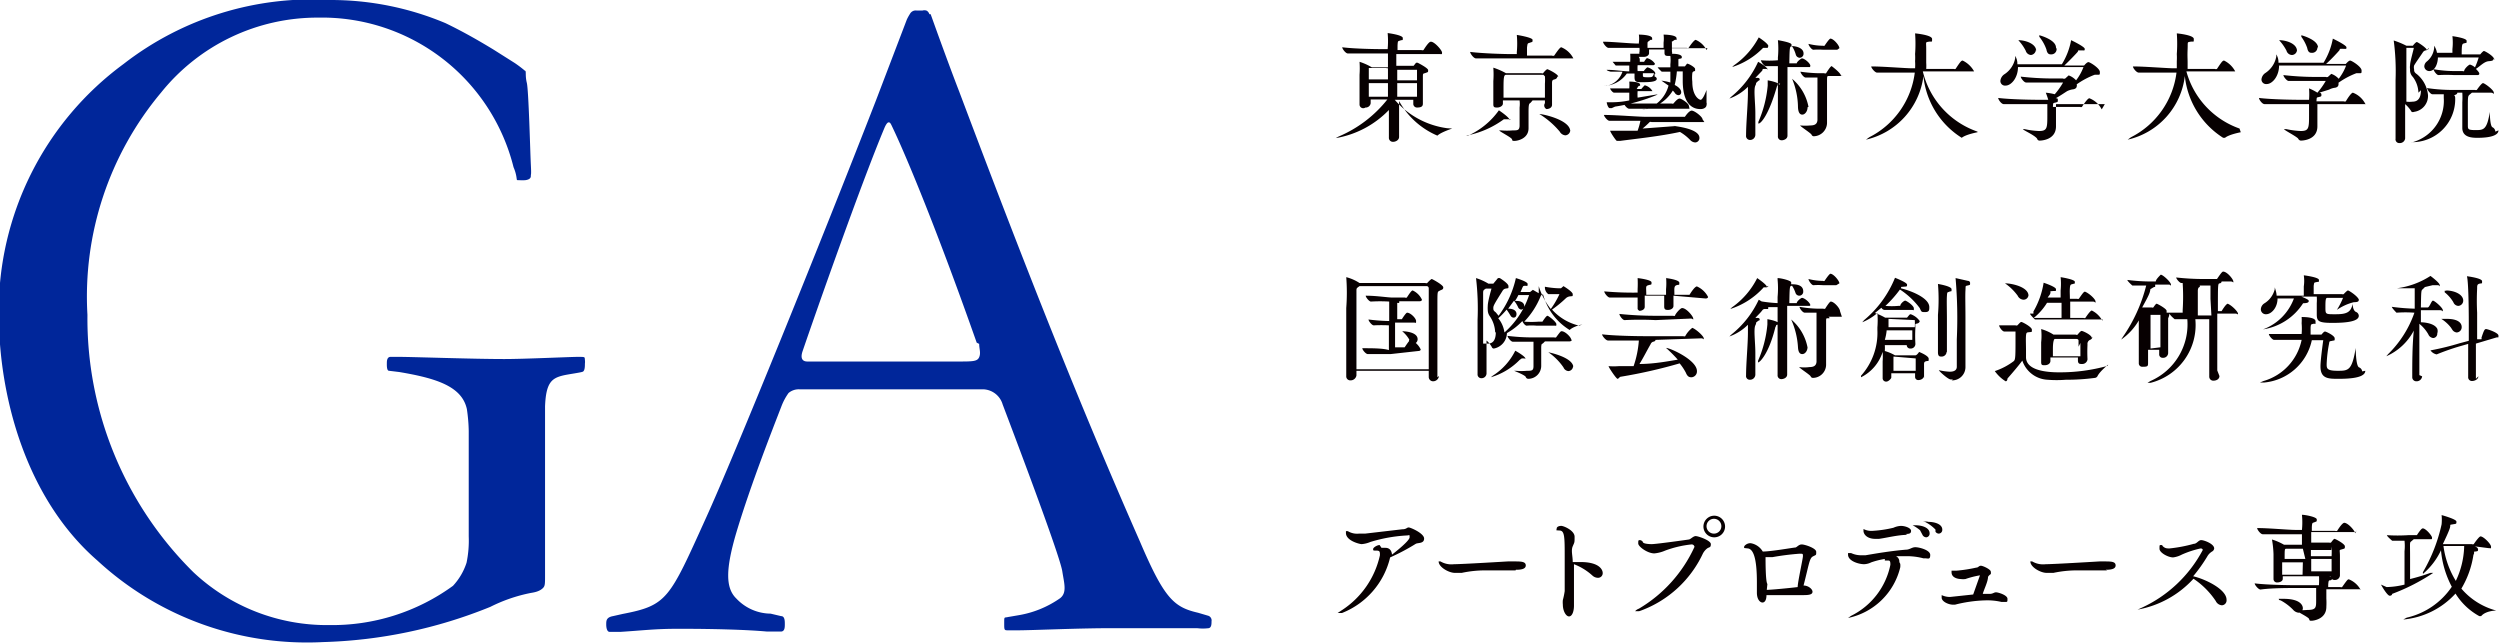 <svg xmlns="http://www.w3.org/2000/svg" viewBox="0 0 80.91 20.82"><defs><style>.cls-1{fill:#070001;}.cls-2{fill:#00269a;}</style></defs><g id="レイヤー_2" data-name="レイヤー 2"><g id="图层_1" data-name="图层 1"><path class="cls-1" d="M47,4.16s-.37.12-.48.23a.06.06,0,0,1,0,0,2.56,2.56,0,0,1-1.24-1.12c0,.4,0,.8,0,1.16h0c0,.11-.12.16-.19.16a.13.13,0,0,1-.14-.14h0c0-.29,0-.59,0-.89a3.11,3.11,0,0,1-1.72.91h0s0,0,.09-.05a4,4,0,0,0,1.58-1.2h-.54v.12h0a.16.16,0,0,1-.17.14A.12.12,0,0,1,44,3.38h0c0-.3,0-.61,0-.82V2.42A3,3,0,0,0,44,2s0,0,0,0a0,0,0,0,1,0,0,1.92,1.92,0,0,1,.4.18h.52V1.73h-.21c-.21,0-.74,0-1.09,0h0c-.07,0-.18-.15-.18-.2.4.05,1.06.06,1.29.06h.18a2.89,2.89,0,0,0,0-.52v0s0,0,0,0,.49.06.49.16,0,.05-.08.08-.08,0-.09.16v.15H46a.09.09,0,0,0,.07,0c.17-.27.22-.27.24-.27h0c.12,0,.36.28.36.35s0,.05-.09.05H45.19v.38h.56a.06.06,0,0,0,0,0l.08-.1.05,0s.34.17.34.24,0,.06-.08.09-.09,0-.09.13v.11c0,.2,0,.52,0,.74h0c0,.06,0,.14-.18.14a.12.12,0,0,1-.13-.11h0V3.23h-.6a2.71,2.71,0,0,0,1.7.92h0m-2-1.95h-.54l0,0s0,0,0,.37h.62V2.21m-.62.48v.44h.62V2.69Zm1.51-.43a0,0,0,0,0,0,0h-.59V2.6h.64V2.26m-.64.43v.44h.64V2.69Z"/><path class="cls-1" d="M48.89,3.86s0,0-.06,0h-.09s0,0-.07,0a3,3,0,0,1-1.22.53h0s0,0,.06,0a2.45,2.45,0,0,0,1-.82s0,0,0,0,.35.23.35.32m2.08-2s0,0-.08,0h-2c-.21,0-.74,0-1.09,0h0c-.08,0-.19-.16-.19-.21.4.05,1.08.07,1.3.07h.21V1.69a3.13,3.13,0,0,0,0-.56,0,0,0,0,1,0,0h0s.51.08.51.16,0,.06-.08.09-.08,0-.1.16v.26h.81a.08.08,0,0,0,.07,0c.15-.22.2-.27.23-.27a.76.76,0,0,1,.39.36m-.52.59s0,.07-.09.09-.08.06-.08.2,0,.41,0,.62h0c0,.11-.12.14-.18.14A.13.13,0,0,1,50,3.34h0V3.25h-.4s0,0,0,0,0,0-.05.06-.08,0-.08.31c0,.08,0,.17,0,.27s0,.18,0,.26h0c0,.34-.36.41-.45.41s-.06,0-.09-.06-.41-.25-.41-.28h.06a2.21,2.21,0,0,0,.38,0c.15,0,.21,0,.22-.14V3.48a.93.93,0,0,0,0-.23h-.54v.1c0,.08-.1.13-.18.13s-.13,0-.13-.1v0c0-.32,0-.58,0-.75a3.09,3.09,0,0,0,0-.44v0a0,0,0,0,1,0,0,2.19,2.19,0,0,1,.41.18h1.15a.05.05,0,0,0,.05,0c.07-.09.12-.13.14-.13s.35.16.35.24M50,2.71a1.7,1.7,0,0,0,0-.24,0,0,0,0,0-.05-.05H48.75c-.08,0-.09.07-.09.46,0,.09,0,.18,0,.28H50c0-.16,0-.31,0-.45m.82,1.49a.17.17,0,0,1-.16.18.23.23,0,0,1-.18-.12,2.71,2.71,0,0,0-.66-.57s0,0,0,0h0c.11,0,1,.19,1,.56"/><path class="cls-1" d="M55.26,1.56s0,0-.08,0H54.11v.11a.09.09,0,0,1,0,.07c.25,0,.32.06.32.1s0,.05-.06.06-.05,0-.05.12v.13h.21l.07-.09h0c.06,0,.26.12.26.17s0,.07,0,.07-.08,0-.09.07a1.32,1.32,0,0,0,0,.28c0,.46.22.58.27.58s.13-.15.19-.32v0h0s0,0,0,.06c0,.27,0,.32,0,.35a.13.13,0,0,1,0,.08c0,.07-.08.13-.19.13s-.58,0-.58-.92c0-.11,0-.21,0-.3s0,0,0,0h-.19a2.7,2.7,0,0,1-.07.44c.14.07.21.16.21.23a.09.09,0,0,1-.09.1A.15.15,0,0,1,54.2,3l-.06-.07a1.3,1.3,0,0,1-1,.62h0s0,0,.06,0A1.08,1.08,0,0,0,54,2.77l-.23-.16,0,0h0a1.77,1.77,0,0,1,.29.06c0-.11,0-.23,0-.35l-.28,0s-.13-.12-.13-.14l.41,0v-.1a1.23,1.23,0,0,0,0-.27H54c-.07,0-.13,0-.13-.1h0V1.6h-.5v.12h0c0,.07-.08.12-.16.12l-.07,0s0,0,0,0,0,0-.07,0,0,0,0,.1V2h.14l0,0a.54.54,0,0,1,.09-.12h0a.44.44,0,0,1,.26.18s0,.05-.06.05H53a1.09,1.09,0,0,0,0,.19h.2l0,0a.6.6,0,0,1,.11-.12h0c.07,0,.26.12.26.19s0,0-.06,0h-.34v0s0,0,0,0,0,0,0,0v.06c0,.06,0,.07.16.07s.16,0,.22-.18c0,0,0,0,0,0s0,.15,0,.16a.08.08,0,0,1,.07.07c0,.11-.29.11-.47.11s-.25,0-.25-.16h0V2.38h-.19l0,0s0,0,0,0,0,0,0,0,0,0-.06,0a.94.94,0,0,1-.73.4s0,0,0,0a.14.14,0,0,1,.06,0,.68.68,0,0,0,.53-.46l-.38,0h0S52,2.29,52,2.26c.27,0,.55.05.73.05V2.12l-.44,0h0S52.19,2,52.19,2h0l.57,0a1.86,1.86,0,0,0,0-.26,0,0,0,0,1,0,0s0,0,0,0l.3,0h0a.09.09,0,0,1,0-.06h0a.53.53,0,0,0,0-.13c-.25,0-.68,0-1,0h0c-.07,0-.18-.15-.18-.2.33,0,.86.06,1.16.06V1.38a.92.92,0,0,0,0-.26v0s0,0,0,0,.43,0,.43.12,0,0-.08.07-.07,0-.07.24h.52V1.38a1,1,0,0,0,0-.26v0s0,0,0,0,.42,0,.42.12,0,0-.09.07-.06,0-.06.09v.15h.48a.08.08,0,0,0,.06,0c.05-.08.18-.26.23-.26h0a.7.7,0,0,1,.35.33m-.07,2.33s0,0-.08,0H53.56l0,0s0,0-.11,0a.08.08,0,0,0-.06,0,2.62,2.62,0,0,1-.23.21l1.07-.08L54,4.06l0,0h0s1,.06,1,.4a.14.14,0,0,1-.14.15.24.24,0,0,1-.16-.08,1.52,1.52,0,0,0-.33-.26c-.65.14-1.33.21-1.94.29,0,0-.07,0-.1,0s-.22-.29-.22-.33h0l.34,0,.55,0a2.11,2.11,0,0,0,.09-.32c-.28,0-.71,0-1,0h0c-.07,0-.18-.15-.18-.19.39,0,1.12.06,1.34.06h1.28s0,0,0,0,.13-.2.22-.2.35.2.35.28m-2.94-.36s0,0-.06,0S52,3.34,52,3.31s0,0,0,0h.11c.11,0,.34,0,.62-.06V3l-.49,0h0c-.05,0-.13-.11-.13-.14l.62,0a1.3,1.3,0,0,0,0-.22s0,0,0,0h0s.35,0,.35.1,0,0-.05.05,0,0-.06.09v0h.15l0,0a1.2,1.2,0,0,1,.11-.12h0a.4.4,0,0,1,.25.19s0,0-.07,0H53a1.34,1.34,0,0,0,0,.21l.6-.1h.05a5.73,5.73,0,0,1-1.38.39m2.41.07s0,0-.08,0h-1c-.2,0-.64,0-.87,0h0c-.07,0-.17-.13-.17-.17.31,0,.85,0,1,0h.54a.07.07,0,0,0,.06,0c.13-.16.18-.16.2-.16h0c.06,0,.3.16.3.24"/><path class="cls-1" d="M57.22,2.23s0,0-.1,0-.06,0-.09.06l-.22.23.08,0s.06,0,.06.05,0,0-.08.08,0,0-.06.12,0,.56,0,.89,0,.52,0,.7h0a.17.17,0,0,1-.17.17.13.13,0,0,1-.13-.15v0c0-.39.06-1,.06-1.39V2.81a1.62,1.62,0,0,1-.6.38h0s0,0,.06-.06A3.12,3.12,0,0,0,56.9,2a.08.08,0,0,0,0,0s.31.17.31.26m0-.71s0,0-.08,0h0s0,0-.07,0a2.42,2.42,0,0,1-1,.62h0s0,0,.05-.05a2.56,2.56,0,0,0,.81-.91s0,0,0,0,.31.2.31.28m.42,1.15s0,.06-.08.07,0,0-.06.08C57.26,3.68,57,4,56.91,4h0a.15.15,0,0,1,0-.06,3.77,3.77,0,0,0,.3-1.17c0-.06,0-.13,0-.17s0,0,0,0h0s.37.06.37.15m1-.58s0,0-.06,0h-.67v.33c0,.6,0,1.35,0,1.89h0c0,.12-.14.15-.18.15a.12.12,0,0,1-.13-.13h0c0-.53,0-1.41,0-2V2.14l-.39,0h0c-.06,0-.16-.15-.16-.19a3,3,0,0,0,.55,0V1.86a2.94,2.94,0,0,0,0-.56v0s0,0,0,0,.44.07.44.14,0,0,0,.05h0c.12,0,.39.05.39.24a.13.13,0,0,1-.13.14.14.14,0,0,1-.12-.1A1,1,0,0,0,58,1.5s0,0,0,0h0c-.08,0-.08,0-.09.55h.24a.05.05,0,0,0,0,0c0-.05.14-.16.17-.16a0,0,0,0,1,0,0c.08,0,.27.16.27.24m-.09,1.34c0,.14-.09.24-.17.24s-.13-.07-.14-.23A2.48,2.48,0,0,0,58,2.55a0,0,0,0,1,0,0h0a1.57,1.57,0,0,1,.53.91m1.11-1s0,0-.08,0h-.37s.05,0,.05,0,0,0-.05,0-.06,0-.06.13,0,.31,0,.49,0,.37,0,.51,0,.31,0,.39h0a.44.44,0,0,1-.43.43s-.05,0-.07-.05-.37-.27-.37-.3h0a1.76,1.76,0,0,0,.33,0c.16,0,.22-.06.23-.17V3.6c0-.34,0-.94,0-1.09l-.38,0h0c-.07,0-.17-.15-.17-.19a4.76,4.76,0,0,0,.59.05h.18a.06.06,0,0,0,.06,0s.14-.23.18-.23,0,0,0,0,.3.22.3.31m-.12-.84s0,0-.07,0H59a2.19,2.19,0,0,0-.31,0h0c-.06,0-.16-.14-.16-.19a2,2,0,0,0,.43.06H59a.07.07,0,0,0,.05,0s.15-.23.19-.23h0c.1,0,.29.22.29.31"/><path class="cls-1" d="M64,4.28s-.38.07-.51.18,0,0,0,0a2.67,2.67,0,0,1-1.24-2,2.42,2.42,0,0,1-1.86,2.06h0s0,0,.11-.08a2.72,2.72,0,0,0,1.47-2.09h-.11c-.21,0-.76,0-1.11,0h0c-.07,0-.19-.15-.19-.2.4,0,1.1.06,1.32.06h.1a1.85,1.85,0,0,0,0-.23,1.93,1.93,0,0,0,0-.23,4.64,4.64,0,0,0,0-.67s0,0,0,0h0s.55.05.55.18,0,.07-.11.09-.08,0-.08.24,0,.28,0,.44a1.41,1.41,0,0,1,0,.2h.89a.08.08,0,0,0,.06,0c.14-.21.18-.27.23-.27h0a.84.84,0,0,1,.37.35s0,0-.09,0H62.23A2.74,2.74,0,0,0,64,4.26s0,0,0,0"/><path class="cls-1" d="M68.12,3.37s0,0-.08,0h-1.5v.43c0,.09,0,.2,0,.29,0,.46-.52.46-.52.46a.08.08,0,0,1-.09-.06c-.07-.11-.46-.28-.46-.31h.06a2.61,2.61,0,0,0,.46.06c.26,0,.27-.09.27-.49,0-.13,0-.25,0-.38H66c-.21,0-.8,0-1.15,0h0c-.08,0-.18-.15-.18-.2.4.05,1.13.06,1.35.06h.27A2.52,2.52,0,0,0,66.21,3v0h0a1.73,1.73,0,0,1,.29.05,2.36,2.36,0,0,0,.27-.38s0,0,0,0h-.37c-.22,0-.5,0-.83,0h0c-.06,0-.17-.14-.17-.19a9.39,9.39,0,0,0,1,.06h.36a.1.1,0,0,0,.08,0l.11-.1h0a.59.59,0,0,1,.24.16,1.63,1.63,0,0,0,.24-.43,0,0,0,0,0,0,0H65.31c0,.35-.22.6-.4.6a.15.15,0,0,1-.17-.15.29.29,0,0,1,.12-.21.79.79,0,0,0,.36-.53c0-.05,0-.07,0-.07a.48.48,0,0,1,.07.27h1.44a2.26,2.26,0,0,0,.3-.78s0,0,0,0,.44.21.44.28,0,.05-.13.05-.06,0-.1.05-.29.31-.43.44h.58l.06,0s.09-.11.14-.11.37.2.37.32,0,.08-.17.09a2.57,2.57,0,0,0-.58.31l0,0a.11.11,0,0,1,0,.07s0,.07-.11.09a.63.63,0,0,0-.2.06c-.11.07-.24.16-.37.23h0c.05,0,.07,0,.07.06s0,.06-.08.08-.07,0-.08.14v0h.88a.06.06,0,0,0,.06,0c.11-.17.2-.28.24-.28a.75.75,0,0,1,.4.36M65.89,1.6a.18.18,0,0,1-.16.18.19.19,0,0,1-.17-.14,1.51,1.51,0,0,0-.24-.34s0,0,0,0,0,0,0,0c.22,0,.58.11.58.35m.66-.07a.17.17,0,0,1-.17.18c-.06,0-.13,0-.16-.16A1.39,1.39,0,0,0,66,1.19l0-.05s0,0,0,0,.54.14.54.4"/><path class="cls-1" d="M72.52,4.28s-.38.07-.51.18l-.06,0a2.7,2.7,0,0,1-1.24-2,2.4,2.4,0,0,1-1.85,2.06h0s0,0,.11-.08a2.72,2.72,0,0,0,1.47-2.09h-.11c-.21,0-.76,0-1.11,0h0c-.08,0-.19-.15-.19-.2.39,0,1.1.06,1.32.06h.1c0-.08,0-.16,0-.23a1.93,1.93,0,0,0,0-.23,4.64,4.64,0,0,0,0-.67s0,0,0,0h0s.55.05.55.18,0,.07-.11.09-.08,0-.09.24,0,.28,0,.44,0,.13,0,.2h.88a.08.08,0,0,0,.07,0c.14-.21.18-.27.23-.27h0a.81.81,0,0,1,.36.35s0,0-.08,0H70.76a2.72,2.72,0,0,0,1.72,1.85s0,0,0,0"/><path class="cls-1" d="M76.57,3.37s0,0-.08,0H75v.43c0,.09,0,.2,0,.29,0,.46-.52.46-.53.46s-.06,0-.09-.06-.46-.28-.46-.31H74a2.73,2.73,0,0,0,.46.06c.26,0,.27-.09.27-.49,0-.13,0-.25,0-.38h-.29c-.21,0-.8,0-1.15,0h0c-.08,0-.18-.15-.18-.2.4.05,1.13.06,1.35.06h.27a2.52,2.52,0,0,0,0-.37v0h0A1.73,1.73,0,0,1,75,3a2.36,2.36,0,0,0,.27-.38s0,0,0,0h-.37c-.22,0-.5,0-.83,0h0c-.06,0-.17-.14-.17-.19a9.39,9.39,0,0,0,1,.06h.37a.1.1,0,0,0,.07,0l.11-.1h0a.59.59,0,0,1,.24.16,1.63,1.63,0,0,0,.24-.43l0,0H73.76c0,.35-.22.6-.4.6a.15.15,0,0,1-.17-.15.28.28,0,0,1,.13-.21.81.81,0,0,0,.35-.53c0-.05,0-.07,0-.07a.48.48,0,0,1,.07.27H75.2a2.26,2.26,0,0,0,.3-.78s0,0,0,0,.44.21.44.28,0,.05-.13.05-.06,0-.1.05-.28.31-.43.44h.58l.06,0s.09-.11.14-.11.37.2.37.32,0,.08-.17.09a2.57,2.57,0,0,0-.58.31l0,0a.11.11,0,0,1,0,.07s0,.07-.11.09a.52.52,0,0,0-.19.06L75.06,3h0s.07,0,.07.06,0,.06-.08.08-.07,0-.08.14v0h.88a.09.09,0,0,0,.07,0c.1-.17.19-.28.23-.28a.75.75,0,0,1,.4.36M74.34,1.6a.17.17,0,0,1-.16.18A.19.19,0,0,1,74,1.64a1.51,1.51,0,0,0-.24-.34s0,0,0,0,0,0,0,0c.23,0,.58.11.58.35M75,1.53a.17.17,0,0,1-.17.18c-.06,0-.13,0-.16-.16a1.39,1.39,0,0,0-.19-.36l0-.05s0,0,0,0,.54.14.54.4"/><path class="cls-1" d="M78.61,1.55s0,.06-.1.08a.14.14,0,0,0-.1.07c-.08.12-.23.33-.28.42a.24.24,0,0,0,0,.12c0,.06,0,.1.09.16a1,1,0,0,1,.36.68.52.52,0,0,1-.45.54.1.1,0,0,1-.08,0,1,1,0,0,0-.21-.25c0,.4,0,.78,0,1.11h0a.17.17,0,0,1-.18.15.12.12,0,0,1-.13-.14h0c0-.5,0-1.29,0-1.9a7.55,7.55,0,0,0-.06-1.28v0s0,0,0,0a2.75,2.75,0,0,1,.41.17l0,0h.21a0,0,0,0,0,0,0c.06-.08.11-.12.13-.12s.32.19.32.26M78.27,3a.9.9,0,0,0-.18-.51A.31.31,0,0,1,78,2.24a.37.37,0,0,1,0-.13c0-.12.12-.52.12-.56a0,0,0,0,0,0,0h-.24l0,0s0,.05,0,.17c0,.32,0,.76,0,1.23v.34a.79.79,0,0,0,.2,0c.25,0,.27-.24.27-.37m2.51,1.3c0,.16-.26.24-.67.24-.16,0-.5,0-.5-.32V3.31a2.37,2.37,0,0,0,0-.31h-.16l0,0s0,.05-.07.07,0,0,0,.1A1.39,1.39,0,0,1,78,4.6h0l.09,0a1.39,1.39,0,0,0,1-1.43s0-.08,0-.12l-.37,0h0c-.06,0-.17-.15-.17-.2a5.53,5.53,0,0,0,.91.06h.64a.08.08,0,0,0,.06,0s.15-.22.2-.22.35.22.35.31,0,0-.09,0H80s0,0,0,0,0,0-.07.06-.06.06-.06.73v.26c0,.13,0,.16.25.16s.37,0,.46-.59c0,0,0,0,0,0s0,.47.09.5a.17.17,0,0,1,.09.14m-.06-2.37c0,.05,0,.08-.15.09s-.28.16-.42.25c.09.09.11.13.11.15s0,.05-.07.05h-.74a4.75,4.75,0,0,0-.51,0h0c-.06,0-.16-.14-.16-.19a3.92,3.92,0,0,0,.69.06h.25a.05.05,0,0,0,.05,0c0-.07.15-.21.19-.21a.45.45,0,0,1,.16.09,2.21,2.21,0,0,0,.12-.32h0a0,0,0,0,0,0,0H78.9v0c0,.17-.08.44-.28.44a.16.16,0,0,1-.16-.15A.21.21,0,0,1,78.53,2a.65.65,0,0,0,.25-.46s0-.06,0-.06.07.1.09.23h.5V1.59a1.87,1.87,0,0,0,0-.42v0s0,0,0,0,.46.06.46.15,0,.06-.07.08-.09,0-.09.36h.54l.06,0s.09-.11.12-.11.34.17.34.29"/><path class="cls-1" d="M46.57,12.17a.19.19,0,0,1-.19.17.14.14,0,0,1-.14-.14V12H43.9v.15a.19.19,0,0,1-.19.16.13.13,0,0,1-.14-.14h0c0-.69,0-1.59,0-2.2a6.57,6.57,0,0,0,0-1,0,0,0,0,1,0,0,0,0,0,0,1,0,0,1.45,1.45,0,0,1,.43.19h2.13a.07.07,0,0,0,.06,0c.11-.12.14-.13.15-.13s.37.19.37.27-.05.07-.12.11-.07,0-.07.5c0,.63,0,1.77,0,2.3Zm-.33-.84c0-.76,0-1.67,0-2a.07.07,0,0,0-.06-.07H44c-.1.07-.1.07-.1.16,0,.27,0,1.73,0,2.53h2.34ZM45,11.46c-.14,0-.43,0-.73,0h0c-.07,0-.18-.14-.18-.19.32,0,.67,0,.86.06,0-.16,0-.5,0-.8a4.6,4.6,0,0,0-.49,0h0c-.06,0-.17-.14-.17-.19a6.23,6.23,0,0,0,.67.05v-.33c0-.08,0-.2,0-.3a4.83,4.83,0,0,0-.59,0h0c-.06,0-.17-.14-.17-.19.36,0,.71.06.87.06h.4a.07.07,0,0,0,.06,0c.08-.12.15-.23.19-.23h0a.61.61,0,0,1,.3.3s0,.05-.08.05h-.66a.05.05,0,0,1,0,.05.08.08,0,0,1-.06,0s0,0,0,.53h.15s0,0,0,0,.13-.21.17-.21h0c.11,0,.29.18.29.27s0,.05-.08.05h-.6c0,.29,0,.61,0,.8h.31a.07.07,0,0,0,0,0c.15-.22.17-.24.2-.24h0a.63.63,0,0,1,.32.31s0,.05-.08.05Zm.61-.47a1,1,0,0,0-.23-.27l0,0s0,0,0,0,.5,0,.5.26a.15.15,0,0,1-.14.15.15.15,0,0,1-.14-.1"/><path class="cls-1" d="M51.21,10.5s-.29.06-.41.18,0,0,0,0a1.94,1.94,0,0,1-.86-1.15h0s-.06,0-.08.06a2.58,2.58,0,0,1-.53.82,3.16,3.16,0,0,0,.47,0h.12s0,0,0,0,.12-.19.16-.19.29.2.29.27,0,.05-.07.05h-.57a1.73,1.73,0,0,0-.32,0h0c-.05,0-.12-.09-.14-.15a2.13,2.13,0,0,1-.5.39v0a.52.52,0,0,1-.42.5.07.07,0,0,1-.07-.05.78.78,0,0,0-.17-.21c0,.37,0,.75,0,1.07h0a.16.16,0,0,1-.17.15.12.12,0,0,1-.12-.13v0c0-.45,0-1.17,0-1.76A8.46,8.46,0,0,0,47.77,9V9h0a1.79,1.79,0,0,1,.4.18l0,0h.16l0,0L48.48,9h.06s.28.17.28.26,0,.06-.09.08a.14.14,0,0,0-.1.07c-.25.4-.3.48-.3.55s0,.09.08.15l.09.11A3.2,3.2,0,0,0,49.06,9s0,0,0,0,.38.11.38.19,0,.06-.08.06-.06,0-.15.2h.31a0,0,0,0,0,0,0l.09-.07s0,0,.19.11c0-.11,0-.23,0-.23s0-.06,0-.06,0,0,0,.06a2.2,2.2,0,0,0,.39.74,2.77,2.77,0,0,0,.28-.48s0,0,0,0h-.08l-.28,0h0A.27.27,0,0,1,50,9.28a2.91,2.91,0,0,0,.44.05h.08a.05.05,0,0,0,0,0l.08-.07s0,0,0,0,.3.18.3.26,0,.06-.07.07a.24.24,0,0,0-.15.06,3.84,3.84,0,0,1-.45.37,1.7,1.7,0,0,0,.88.52h0m-2.72.22a1,1,0,0,0-.17-.52.35.35,0,0,1-.07-.2.93.93,0,0,1,0-.14c0-.15.12-.55.12-.56s0,0,0,0h-.18c-.08.05-.09.05-.09.16,0,.27,0,.67,0,1.12v.5l.16,0c.13,0,.25-.08.25-.37m.92.85s0,0-.08,0h0s0,0-.07.05a2.16,2.16,0,0,1-.93.56h0s0,0,.06-.05a2,2,0,0,0,.73-.81s0,0,0,0,.33.18.33.26m.13-2.06s0,0,0,0h-.36a1.18,1.18,0,0,1-.11.19h.06c.15,0,.24.07.24.16a.11.11,0,0,1-.1.12.14.14,0,0,1-.09-.06A1,1,0,0,0,49,9.73l-.19.26h0c.27,0,.27.15.27.17s0,.12-.1.12a.12.12,0,0,1-.09-.06,2.26,2.26,0,0,0-.13-.2,2.46,2.46,0,0,1-.27.28.93.93,0,0,1,.2.46,2.77,2.77,0,0,0,.81-1.25M50.87,11s0,.05-.09.05H50l0,0s0,0-.05.05-.06,0-.07.13v.38c0,.06,0,.16,0,.23a.42.42,0,0,1-.42.42s-.06,0-.08-.06S49,12,49,12h.06a1.86,1.86,0,0,0,.36,0c.15,0,.21,0,.21-.15s0-.22,0-.32c0-.27,0-.44,0-.47h-.07c-.19,0-.4,0-.6,0h0c-.06,0-.17-.14-.17-.19a6.6,6.6,0,0,0,.79.05h.72a.09.09,0,0,0,.06,0c.14-.19.15-.2.18-.2h0c.12,0,.31.2.31.27m.06.85a.16.16,0,0,1-.15.17.19.19,0,0,1-.16-.12,1.9,1.9,0,0,0-.49-.49.05.05,0,0,1,0,0h0s.81.16.81.49"/><path class="cls-1" d="M54.16,9.57V9.9h0c0,.09-.1.13-.17.13s-.13,0-.13-.11h0c0-.13,0-.25,0-.35h-.63v.36h0c0,.11-.14.13-.17.13A.12.12,0,0,1,53,10h0c0-.14,0-.26,0-.37-.25,0-.62,0-.9,0h0c-.07,0-.18-.15-.18-.2A10.52,10.52,0,0,0,53,9.47V9.36A3.67,3.67,0,0,0,53,9a0,0,0,0,1,0,0s0,0,0,0,.45.05.45.14,0,.06-.1.09-.07.05-.07.31h.64V9.36a2.13,2.13,0,0,0,0-.39V9s0,0,0,0,.43.05.43.15,0,.05-.09.08-.07.12-.07.31h.43l.06,0s.16-.27.24-.27h0a.75.75,0,0,1,.36.34s0,.05-.08.05ZM53.58,11l0,0s0,.05-.08.06a.13.13,0,0,0-.08.08c-.1.17-.24.45-.36.64.47,0,.93-.09,1.24-.14a4.54,4.54,0,0,0-.38-.38l0,0h0c.13,0,1,.39,1,.75a.19.19,0,0,1-.17.2c-.06,0-.13,0-.19-.15a1.74,1.74,0,0,0-.2-.3,16.25,16.25,0,0,1-1.89.43c-.06,0-.08.07-.12.07s-.29-.37-.29-.41h0a2.13,2.13,0,0,0,.33,0h.48a3.26,3.26,0,0,0,.17-.83c-.28,0-.73,0-1,0h0c-.07,0-.19-.15-.19-.2.4.05,1.16.06,1.38.06h1.25a.06.06,0,0,0,.06,0,.85.85,0,0,1,.23-.27h0c.13.05.37.27.37.34s0,0-.08,0Zm0-.64a9.61,9.61,0,0,0-1,0h0c-.07,0-.17-.15-.17-.2a11.31,11.31,0,0,0,1.19.06h.55a.08.08,0,0,0,.06,0c0-.05.17-.25.23-.25h0c.14,0,.36.27.36.34s0,0-.08,0Z"/><path class="cls-1" d="M57.22,10s0,0-.1,0a.1.1,0,0,0-.09.05c-.07.09-.15.16-.22.24l.08,0s.06,0,.06.05,0,0-.08.07,0,0-.06.12,0,.56,0,.89,0,.53,0,.71h0a.17.17,0,0,1-.17.16.12.12,0,0,1-.13-.14v0c0-.4.06-1,.06-1.4v-.24a1.62,1.62,0,0,1-.6.38h0s0,0,.06-.06a3.12,3.12,0,0,0,.89-1.13v0s.31.17.31.27m0-.72s0,.05-.08.05h0s0,0-.07,0A2.47,2.47,0,0,1,56,10h0l.05-.05A2.56,2.56,0,0,0,56.87,9s0,0,0,0,.31.21.31.28m.42,1.15s0,.06-.08.08,0,0-.06.07c-.21.87-.51,1.15-.56,1.15h0a.15.15,0,0,1,0-.06,3.77,3.77,0,0,0,.3-1.17c0-.06,0-.13,0-.17v0h0s.37.06.37.15m1-.58s0,0-.06,0h-.67v.33c0,.6,0,1.36,0,1.89h0c0,.12-.14.15-.18.15a.12.12,0,0,1-.13-.13v0c0-.53,0-1.4,0-2v-.2l-.39,0h0c-.06,0-.16-.14-.16-.19a4.55,4.55,0,0,0,.55.06V9.61a2.94,2.94,0,0,0,0-.56V9h0c.11,0,.44.08.44.14s0,0,0,.06h0c.12,0,.39,0,.39.23a.13.13,0,0,1-.13.14.13.13,0,0,1-.12-.09A1,1,0,0,0,58,9.25l0,0h0c-.08,0-.08,0-.09.56h.24l0,0c0-.06.14-.17.17-.17h0c.08,0,.27.16.27.24m-.09,1.34c0,.15-.09.24-.17.24s-.13-.06-.14-.22a2.59,2.59,0,0,0-.22-.9s0,0,0,0h0a1.57,1.57,0,0,1,.53.91m1.11-1s0,0-.08,0h-.37s.05,0,.05.05l-.05,0c-.06,0-.06,0-.06.12s0,.31,0,.49,0,.37,0,.52,0,.31,0,.38v0a.43.43,0,0,1-.43.42s-.05,0-.07-.05-.37-.27-.37-.3h0a1.19,1.19,0,0,0,.33,0c.16,0,.22-.06.23-.17v-.49c0-.35,0-.95,0-1.1l-.38,0h0c-.07,0-.17-.14-.17-.19a3.71,3.71,0,0,0,.59.06h.18a.07.07,0,0,0,.06,0s.14-.23.18-.23h0c.11,0,.3.22.3.31m-.12-.84s0,0-.07,0H59a2.19,2.19,0,0,0-.31,0h0c-.06,0-.16-.15-.16-.2a2,2,0,0,0,.43.06H59a.05.05,0,0,0,.05,0s.15-.23.19-.23h0c.1,0,.29.23.29.31"/><path class="cls-1" d="M62.26,12.18c0,.07-.09.12-.17.12a.1.1,0,0,1-.11-.1h0v-.12h-.77c0,.06,0,.11,0,.14s-.09.13-.16.13a.11.11,0,0,1-.12-.11h0c0-.14,0-.4,0-.54v0a2.16,2.16,0,0,0,0-.31,1.38,1.38,0,0,1-.7.82h0l0-.05a2.08,2.08,0,0,0,.53-1.48v-.08a2.93,2.93,0,0,0,0-.47v0a1.76,1.76,0,0,1-.49.3h0s0,0,.06-.07a3.48,3.48,0,0,0,1-1.37s0,0,0,0,.39.15.39.22,0,.06-.12.07-.05,0-.08.05c.29.07.92.3.92.61,0,.09,0,.16-.13.16s-.12,0-.18-.13a2.49,2.49,0,0,0-.64-.6,3.8,3.8,0,0,1-.47.53,2.33,2.33,0,0,0,.41,0h.07a.09.09,0,0,0,0,0c0-.07.12-.17.16-.17s.28.16.28.25,0,.05-.07.05h-.51l-.37,0h0s-.06,0-.1-.07l-.21.17h0a2,2,0,0,1,.33.15h.71a0,0,0,0,0,0,0c.09-.11.09-.11.12-.11a.61.61,0,0,1,.29.22s0,.06-.08.08-.06,0-.06.14v0a4.41,4.41,0,0,0,0,.52.15.15,0,0,1-.16.15.11.11,0,0,1-.12-.11v0H61a1.33,1.33,0,0,1,0,.19,1.47,1.47,0,0,1,.33.14h.61s0,0,.05,0,.12-.11.12-.11.31.12.31.22,0,.06-.08.08-.07.06-.07.16,0,.3,0,.4Zm-1.2-1.49A1.55,1.55,0,0,1,61,11h.89v-.31Zm.06-.37h0s0,.07,0,.12v.15h.85a1.69,1.69,0,0,0,0-.23s0,0,0,0Zm.16,1.22h0s0,0,0,.11V12H62v-.4a0,0,0,0,0,0,0ZM63,11.39a.16.16,0,0,1-.16.15c-.06,0-.12,0-.12-.14h0c0-.39,0-.81,0-1.21a6.05,6.05,0,0,0,0-1v0h0s.44.07.44.17,0,.05-.07.08-.07,0-.08.14,0,.46,0,.76,0,.84,0,1.05Zm.21.89s0,0-.08,0-.38-.27-.38-.3h0a1.93,1.93,0,0,0,.35.05c.16,0,.23-.06.23-.16s0-.55,0-.89A15,15,0,0,0,63.29,9V9l0,0,.4.09s.07,0,.07.07,0,.06-.08.08-.06,0-.07.16,0,.53,0,.85,0,.82,0,1.18c0,.1,0,.36,0,.45a.43.43,0,0,1-.45.43"/><path class="cls-1" d="M68.23,11.8h0s-.26.21-.34.36a.11.11,0,0,1-.09.07,6.84,6.84,0,0,1-.94.06,3.78,3.78,0,0,1-.6,0,.91.91,0,0,1-.81-.62c-.1.14-.32.4-.48.58,0,0,0,.09-.06.09a1.22,1.22,0,0,1-.35-.33h0a2.12,2.12,0,0,0,.61-.32c.06-.05.06-.14.06-.82v-.14s0,0,0,0h-.06l-.3,0h0c-.07,0-.17-.15-.17-.2l.46,0h.07a.08.08,0,0,0,.06,0c.08-.08.1-.11.13-.11s.34.16.34.25,0,.07-.08.08-.1,0-.11.11,0,.32,0,.49,0,.15,0,.21c0,.45.73.49,1.07.49a5.73,5.73,0,0,0,1.57-.21h0M65.65,9.53a.16.16,0,0,1-.16.17.22.22,0,0,1-.19-.13,1.71,1.71,0,0,0-.41-.4l0,0h0c.23,0,.76.12.76.4m2.4.77s0,0-.08,0H66.76c-.17,0-.63,0-.9,0h0s-.16-.15-.16-.19h.11l0-.07a2.67,2.67,0,0,0,.33-.93v0s0,0,0,0,.4.13.4.21,0,.05-.11.06-.06,0-.07.06-.06.1-.09.15h.42c0-.1,0-.19,0-.23a2.15,2.15,0,0,0,0-.43v0h0s.46.07.46.15,0,.05-.06.07-.09,0-.1.13,0,.19,0,.35h.23a.08.08,0,0,0,.06,0c.15-.22.17-.23.2-.23h0c.13.05.34.24.34.32s0,0-.09,0H67v.53h.43a.08.08,0,0,0,.06,0c.16-.24.2-.24.21-.24h0a.77.77,0,0,1,.34.33m-1.32-.58h-.47a1.94,1.94,0,0,1-.43.49l.9,0Zm1,1.1s0,.07-.08.1a.14.14,0,0,0-.08.15v0a4.71,4.71,0,0,0,0,.48h0a.17.17,0,0,1-.18.15c-.07,0-.13,0-.13-.12h0s0-.06,0-.09h-.89v.11c0,.09-.09.14-.18.14s-.12,0-.12-.11v0c0-.25,0-.44,0-.63a2,2,0,0,0,0-.43v0h0a1.47,1.47,0,0,1,.4.18h.72a.06.06,0,0,0,.06,0s.09-.12.13-.12.33.13.33.23m-.43.28v-.2s0-.05-.07-.05H66.5l0,0s-.06,0-.06.33c0,.07,0,.15,0,.23h.89V11.1"/><path class="cls-1" d="M71.83,12.17c0,.1-.1.15-.19.15a.13.13,0,0,1-.14-.13h0c0-.46,0-1.26,0-1.86h-.45a1.93,1.93,0,0,1-1.45,2.06l-.1,0h0s0,0,.1-.06a2,2,0,0,0,1.19-2l-.41,0h0s-.11-.09-.15-.15,0,0-.06.12v.13c0,.26,0,.7,0,1h0a.16.16,0,0,1-.17.15.11.11,0,0,1-.12-.12v-.14h-.36c0,.15,0,.29,0,.41s0,.14-.18.14a.11.11,0,0,1-.12-.11v0c0-.37,0-.84,0-1.23v-.16a1.94,1.94,0,0,1-.57.62h0l.05-.08a5.11,5.11,0,0,0,.76-1.67l-.45,0h0s-.16-.14-.16-.18a6.18,6.18,0,0,0,.76.05h.16a.05.05,0,0,0,0,0c0-.06.1-.16.16-.22h0c.07,0,.33.24.33.32s0,0-.07,0h-.44s0,0,0,.05,0,0-.09.06-.05,0-.08.12-.16.34-.25.51l.1,0h.21a.05.05,0,0,0,.05,0c.07-.1.09-.12.11-.12s.32.16.32.23,0,0,0,.06l.52,0s0-.05,0-.08a6.88,6.88,0,0,0,0-.88H70.6c-.06,0-.17-.14-.17-.18a8.14,8.14,0,0,0,.89.05h.43a.07.07,0,0,0,0,0c.13-.19.17-.24.2-.24h0c.13,0,.33.25.33.32s0,0-.08,0H71.9s0,0,0,0,0,.05-.06.06-.06,0-.06.9h.06l.06,0s.14-.24.2-.24h0c.14.06.33.26.33.32s0,0-.08,0h-.59v.48c0,.52,0,1,0,1.36Zm-1.91-.93c0-.23,0-.48,0-.69s0-.26,0-.36,0,0,0,0H69.6s0,0,0,.75v.34Zm1.62-1.57c0-.15,0-.32,0-.43h-.35l0,0a.05.05,0,0,1,0,.05s-.06,0-.06.13v.79h.44Z"/><path class="cls-1" d="M76.55,12c0,.24-.55.26-.87.26s-.58,0-.58-.4c0-.18.06-.64.09-.85h0s0,0,0,0h-.37a1.74,1.74,0,0,1-1.54,1.37h-.14l.12-.05A1.75,1.75,0,0,0,74.49,11h0c-.22,0-.64,0-.89,0h0c-.06,0-.17-.14-.17-.19.34,0,1,0,1.06,0h0a2.09,2.09,0,0,0,0-.35,1.48,1.48,0,0,0,0-.2h0c.07,0,.45,0,.45.14s0,.06-.07.08-.08,0-.09.12l0,.23h.35a.05.05,0,0,0,0,0c.07-.08.09-.1.12-.1s.31.13.31.22,0,.06-.08.08-.09,0-.1.08a4.2,4.2,0,0,0-.08.67c0,.14,0,.22.35.22s.47,0,.59-.74c0,0,0,0,0,0s0,.59.11.63a.16.16,0,0,1,.1.13m-.11-2.33c0,.05,0,.09-.16.09a1.66,1.66,0,0,0-.55.25h0v0a2.4,2.4,0,0,0,.2-.39l0,0H75.3l.07,0s0,0,0,0,0,0-.05,0-.06.06-.06.3,0,.23.34.23.49-.06.54-.34v0s0,.23.12.27a.14.14,0,0,1,.08.12c0,.18-.38.23-.85.23s-.51-.06-.51-.29v0c0-.11,0-.27,0-.35a1.48,1.48,0,0,0,0-.21h-.5c.23.09.24.12.24.14s0,.06-.11.07-.05,0-.07,0a1.88,1.88,0,0,1-1.3.85s0,0,0,0l0,0a1.69,1.69,0,0,0,1-1h-.53c0,.3-.2.51-.37.51a.16.16,0,0,1-.17-.16.24.24,0,0,1,.11-.19.74.74,0,0,0,.34-.46s0-.06,0-.06.06.17.06.27h.88V9.27a1.25,1.25,0,0,0,0-.36v0s0,0,0,0,.49.06.49.15,0,.05-.08.07-.07,0-.09.12v.27h.91a.11.11,0,0,0,.06,0s.11-.12.14-.12.36.21.36.33"/><path class="cls-1" d="M78.39,12.18a.18.18,0,0,1-.19.16.13.13,0,0,1-.13-.13h0c0-.46,0-1,.05-1.51a1.84,1.84,0,0,1-.89.83h0l.06-.07a3.47,3.47,0,0,0,.85-1.34v0a4,4,0,0,0-.58,0h0s-.15-.15-.15-.19a6.88,6.88,0,0,0,.74.06c0-.21,0-.6,0-.66l-.57,0h-.09s0,0,.08,0a2.62,2.62,0,0,0,1.09-.4v0s.3.22.3.3,0,0-.06,0h-.17l-.25.06s0,0,0,0,0,0-.06.06-.06,0-.07.6h.16s0,0,.06,0,.12-.22.17-.22.32.23.32.31,0,0-.08,0h-.63v.39s.42,0,.53.21a.23.23,0,0,1,0,.15.14.14,0,0,1-.13.15.19.19,0,0,1-.16-.12,1.19,1.19,0,0,0-.29-.34c0,.55,0,1.19,0,1.66Zm1.82,0c0,.09-.11.15-.2.15a.12.12,0,0,1-.13-.13h0c0-.27,0-.66,0-1.07l-.28.08a7.59,7.59,0,0,0-.74.26h0a.32.32,0,0,1-.2-.13,8.65,8.65,0,0,0,.94-.23l.3-.08c0-.18,0-.35,0-.51s0-1.36-.06-1.58v0h0s.49.06.49.16,0,.06-.08.08-.08.06-.08.16a7.68,7.68,0,0,0,0,.78v.86l.14,0a.07.07,0,0,0,0-.05c.08-.24.1-.28.15-.28s.4.12.4.21,0,.05-.06.06l-.67.2c0,.46,0,.88,0,1.14Zm-.89-1.58a1.21,1.21,0,0,0-.31-.28s0,0,0,0,.06,0,.18,0c.47,0,.48.22.48.26a.17.17,0,0,1-.16.18.19.19,0,0,1-.15-.1M79.15,9.4c.29,0,.57.13.57.33a.17.17,0,0,1-.16.17.18.18,0,0,1-.16-.12,1.19,1.19,0,0,0-.28-.32s0,0,0-.05h.07Z"/><path class="cls-1" d="M44.71,17.73l.13,0c.13,0,.2.09.21.22.13-.1.57-.45.57-.56s0-.06-.1-.06a4.9,4.9,0,0,0-1.17.21.88.88,0,0,1-.28.07c-.07,0-.51-.11-.51-.36,0,0,0-.06,0-.06l.06,0a.58.58,0,0,0,.36.08h.2l1.2-.14c.14,0,.15-.06.21-.06s.5.19.5.36-.2.13-.27.17a6.74,6.74,0,0,1-.83.44,2.57,2.57,0,0,1-1.56,1.8l-.14,0h0l.12-.08a2.85,2.85,0,0,0,1.25-1.79c0-.11,0-.15-.11-.15s-.11,0-.11-.05.13-.13.21-.13Z"/><path class="cls-1" d="M49.05,18.46l-1,0a3.63,3.63,0,0,0-.74.08l-.23,0c-.18,0-.52-.18-.52-.37,0,0,0,0,0,0l.06,0a.7.7,0,0,0,.44.09c.26,0,1.73-.09,1.74-.09H49c.22,0,.38,0,.38.13s-.19.14-.32.14"/><path class="cls-1" d="M50.94,19.6c0,.19-.06.35-.16.35s-.2-.18-.2-.38a.76.76,0,0,1,0-.15,2.47,2.47,0,0,0,.06-.29c0-.22,0-.7,0-1.08,0-.66,0-.87-.16-.88s-.1,0-.1-.06.07-.09.15-.09.43.15.43.35,0,.17-.06.31,0,.31,0,.51h.25c.65,0,.72.28.72.35a.15.15,0,0,1-.16.16.27.27,0,0,1-.17-.07,1.9,1.9,0,0,0-.6-.37h0v.23c0,.48,0,1,0,1.08Z"/><path class="cls-1" d="M53.05,19.78l-.13,0h0a.28.28,0,0,1,.12-.08,4.49,4.49,0,0,0,1.8-2,.09.09,0,0,0-.1-.08,3.45,3.45,0,0,0-.85.2,1.13,1.13,0,0,1-.35.09c-.22,0-.52-.22-.52-.32s0-.11.06-.11a.13.13,0,0,1,.09.06c0,.05.15.07.29.07s1.14-.14,1.2-.15.14-.11.22-.11.49.14.49.26-.05.09-.12.14a.51.51,0,0,0-.14.17,3.59,3.59,0,0,1-2,1.84m2.36-2.37a.35.35,0,1,1,.36-.35.35.35,0,0,1-.36.35m.24-.35a.24.24,0,1,0-.23.23.24.24,0,0,0,.23-.23"/><path class="cls-1" d="M58.38,19.26h-.21c-.27,0-.66,0-1,0,0,.17-.06.24-.13.24s-.18-.09-.18-.32,0-.23,0-.34v0c0-.82-.13-1.07-.29-1.09s-.12,0-.12-.07a.25.25,0,0,1,.21-.1.56.56,0,0,1,.39.27c.27,0,1-.13,1.05-.13s.11-.1.21-.1.47.12.47.24,0,.09-.11.15-.12.24-.3.94c.16,0,.29.12.29.2s-.08.11-.28.11Zm-1.2-.17c.14,0,.76-.06,1-.09,0-.16.17-.92.17-1s0-.08-.11-.08a8.55,8.55,0,0,0-.87.11h-.11l-.12,0v0c0,.14,0,.8.06.87Z"/><path class="cls-1" d="M61.5,18.25a.49.49,0,0,1,0,.11A2.2,2.2,0,0,1,59.81,20h0s0,0,.1-.07a2.36,2.36,0,0,0,1.27-1.65c0-.08,0-.14-.07-.14H61s0,0,0-.05a2.55,2.55,0,0,0-.44.11.56.56,0,0,1-.23.06c-.17,0-.52-.1-.52-.31,0,0,0-.05,0-.05l.1,0a.77.77,0,0,0,.36.07h.11c.35-.06.82-.14,1.3-.18.13,0,.19-.08.31-.08s.48.09.48.25-.07.11-.16.11h-.06a2.08,2.08,0,0,0-.55-.07h-.34a.19.19,0,0,1,.11.19m.26-.88c-.3,0-.69.1-.92.13H60.7c-.29,0-.39-.16-.39-.26s0-.06,0-.06l0,0a.54.54,0,0,0,.3.06,3.81,3.81,0,0,0,.67-.1.65.65,0,0,1,.24-.06c.14,0,.33.07.33.16s-.06.1-.18.1m.47-.12A1.25,1.25,0,0,0,61.9,17s-.06,0-.06,0,.16,0,.16,0c.19,0,.45.07.45.26a.12.12,0,0,1-.11.13.15.15,0,0,1-.11-.06m.41-.19a1.23,1.23,0,0,0-.34-.25s-.06,0-.06,0a.31.31,0,0,1,.17,0c.2,0,.45.07.45.25a.12.12,0,0,1-.12.13.14.14,0,0,1-.1-.06"/><path class="cls-1" d="M64.08,18.62a0,0,0,0,1,0,0s0,0,0,0a2.93,2.93,0,0,0-.47.12.56.56,0,0,1-.15,0s-.3,0-.3-.22,0-.05,0-.05h0l.06,0,.09,0a4.75,4.75,0,0,0,.65-.1c.07,0,.08-.06.15-.06s.32.12.32.19a.2.2,0,0,1,0,.08.26.26,0,0,0-.09.09c0,.15-.12.38-.17.55h.23c.1,0,.13-.05.2-.05s.37.09.37.21,0,.1-.14.1h-.06a2,2,0,0,0-.5-.05,4.43,4.43,0,0,0-1,.14h-.06c-.15,0-.37-.1-.37-.23s0-.08,0-.08h0l0,0a.63.63,0,0,0,.27.06l.75-.08Z"/><path class="cls-1" d="M68.2,18.46l-1,0a3.63,3.63,0,0,0-.74.08l-.23,0c-.18,0-.52-.18-.52-.37,0,0,0,0,0,0l.06,0a.7.7,0,0,0,.44.09c.26,0,1.73-.09,1.74-.09h.14c.23,0,.38,0,.38.13s-.19.14-.32.14"/><path class="cls-1" d="M69.16,19.74h0s0,0,.13-.06a4.23,4.23,0,0,0,2-1.88s0-.05-.07-.05a3.11,3.11,0,0,0-.61.2.81.81,0,0,1-.28.09c-.16,0-.44-.15-.44-.28s0-.12.06-.12,0,0,.06.05.1.06.2.06A4.61,4.61,0,0,0,71,17.6c.1,0,.15-.12.24-.12s.42.12.42.27a.13.13,0,0,1-.07.1.44.44,0,0,0-.16.17,5.06,5.06,0,0,1-.45.63c.42.1,1.08.43,1.08.76a.16.16,0,0,1-.15.18.24.24,0,0,1-.2-.14,2.6,2.6,0,0,0-.72-.72l0,0a3.23,3.23,0,0,1-1.81,1"/><path class="cls-1" d="M76.37,19.07s0,0-.08,0h-1v.3a2.44,2.44,0,0,1,0,.27c0,.4-.42.45-.48.45s-.06,0-.08-.06-.44-.26-.44-.29,0,0,0,0h0a2.13,2.13,0,0,0,.39,0c.28,0,.28-.08.28-.32v-.39H74.3c-.21,0-.8,0-1.14.05h0c-.07,0-.19-.15-.19-.2.39.05,1.13.06,1.35.06h.73a2.68,2.68,0,0,0,0-.35v0s0,0,0,0,.44.05.44.12a.1.1,0,0,1-.06.07c-.06,0-.07,0-.08.15V19h.39a.08.08,0,0,0,.06,0c.17-.24.18-.25.22-.25a.75.75,0,0,1,.38.34m-.13-1.92s0,.05-.08.05H74.8v.34h.58a.09.09,0,0,0,.06,0c.09-.12.1-.12.12-.12s.33.16.33.24,0,.07-.1.1-.06,0-.06.22,0,.45,0,.63v0a.16.16,0,0,1-.17.14.12.12,0,0,1-.13-.12v0H73.88v.08h0c0,.08-.09.12-.18.12a.11.11,0,0,1-.12-.11h0c0-.31,0-.62,0-.8a3.26,3.26,0,0,0-.05-.48v0a0,0,0,0,1,0,0,1.91,1.91,0,0,1,.39.17h.58c0-.17,0-.3,0-.34h-.21c-.21,0-.72,0-1.06,0h0c-.07,0-.18-.15-.18-.2.39,0,1,.06,1.25.06h.2a2.49,2.49,0,0,0,0-.49s0,0,0,0h0c.1,0,.48.07.48.15s0,.06-.07.09-.08,0-.09.16v.12h.75a.08.08,0,0,0,.07,0c.08-.13.18-.26.23-.26h0c.12,0,.35.26.35.34m-1.69,2.42a.15.15,0,0,1-.14.15.28.28,0,0,1-.18-.1,1.68,1.68,0,0,0-.4-.3s-.06,0-.06-.05h.15c.62,0,.63.27.63.31m0-1.93H74l0,0c-.06,0-.06,0-.06.33h.67Zm0,.44h-.67c0,.13,0,.27,0,.4h.66Zm.92-.4s0,0-.06,0h-.6V18h.67a2.82,2.82,0,0,0,0-.31m-.66.4v.4h.66c0-.13,0-.27,0-.4Z"/><path class="cls-1" d="M77.24,19a2.62,2.62,0,0,0,.58-.08V17.84a1.67,1.67,0,0,0,0-.34l-.4,0h0s-.17-.14-.17-.18a5.35,5.35,0,0,0,.69,0h.28a.05.05,0,0,0,0,0c.13-.2.17-.22.19-.22h0c.1,0,.3.24.3.3s0,.05-.08.05h-.51a0,0,0,0,1,0,0s0,0-.07.06-.05,0-.05.54v.69a6.57,6.57,0,0,0,.66-.2h.09a6.47,6.47,0,0,1-1.33.68s0,.06-.08.06-.28-.35-.28-.36,0,0,0,0ZM80,17.67c.12,0,.2.06.2.11s0,.06-.09.07,0,0-.06.11a3,3,0,0,1-.39,1.09,2.24,2.24,0,0,0,1.13.71s0,0,0,0-.34,0-.49.18l-.06,0a2.07,2.07,0,0,1-.77-.73,2.6,2.6,0,0,1-1.69.84s0,0,0,0,0,0,.11-.06a2.41,2.41,0,0,0,1.46-1A3.12,3.12,0,0,1,79,17.81a2.25,2.25,0,0,1-.58.76h0a.07.07,0,0,1,0-.06,5.32,5.32,0,0,0,.6-1.54,1.53,1.53,0,0,0,0-.3s0,0,0,0,.48.13.48.21,0,.07-.12.09-.06,0-.09.11-.15.36-.23.53H80a.07.07,0,0,0,.06,0s.17-.25.22-.25h0c.1,0,.34.25.34.33s0,.05-.08.05Zm-.25,0h-.67a2.87,2.87,0,0,0,.4,1.13,2.74,2.74,0,0,0,.27-1.1Z"/><path class="cls-2" d="M14.42.75c.6.29,1.1.58,1.56.86l.68.43a3.81,3.81,0,0,1,.33.25c.05,0,0,.15.06.39s.11,2.26.13,2.64,0,.29,0,.38-.1.12-.17.13-.24,0-.27,0,0-.14-.12-.42A6.39,6.39,0,0,0,10.3.57,6.49,6.49,0,0,0,5.21,3a10.28,10.28,0,0,0-2.38,7.19,11.54,11.54,0,0,0,3.43,8.33,6.31,6.31,0,0,0,4.4,1.71,6.65,6.65,0,0,0,4-1.27,2,2,0,0,0,.44-.75,3.51,3.51,0,0,0,.07-.85c0-.63,0-2.33,0-3.41a5.36,5.36,0,0,0-.06-.71c-.16-.74-1-1-2.19-1.2L12.59,12c-.08,0-.07-.2-.07-.25s0-.2.12-.2h.28c.44,0,2.36.07,3.4.07.67,0,2.13-.07,2.38-.07s.22,0,.23.1a.49.49,0,0,1,0,.12c0,.08,0,.23-.07.26s-.46.08-.63.12c-.38.09-.56.24-.59,1,0,.27,0,.6,0,1,0,1.05,0,2.39,0,3.2,0,.36,0,1.14,0,1.28,0,.3,0,.35-.1.43s-.23.11-.36.13a5.1,5.1,0,0,0-1.31.45,15.47,15.47,0,0,1-5.41,1.14,10,10,0,0,1-7.31-2.64c-2.3-2-3.19-5.29-3.19-8A9.91,9.91,0,0,1,4,2.07,9.94,9.94,0,0,1,10.71,0a9.57,9.57,0,0,1,3.71.75"/><path class="cls-2" d="M30.12.46s.52,1.46.93,2.52c2.2,5.84,3.89,10.11,5.84,14.54.79,1.85,1.1,2.13,1.88,2.31l.34.1a.16.16,0,0,1,.1.18c0,.08,0,.2-.09.22a1.53,1.53,0,0,1-.38,0c-.59,0-1.1,0-2.73,0-1.16,0-2.58.07-3.11.07h-.26c-.14,0-.14,0-.14-.23s0-.17.12-.2l.35-.06a3.28,3.28,0,0,0,1.34-.55c.23-.18.13-.48.07-.87s-.88-2.63-1.93-5.4a.68.68,0,0,0-.62-.49H25.88a.51.51,0,0,0-.36.12,1.89,1.89,0,0,0-.23.43c-.27.7-1,2.55-1.46,4.09-.35,1.19-.35,1.79,0,2.13a1.54,1.54,0,0,0,1.11.49l.34.08c.12,0,.12.16.12.26s0,.24-.13.24l-.44,0c-.66-.06-1.72-.09-2.86-.09-.78,0-1.11.05-1.89.1-.12,0-.27,0-.35,0s-.11-.12-.11-.24,0-.23.22-.27l.31-.07c1.45-.28,1.51-.48,2.7-3.11.91-2,3.68-8.83,5.5-13.51l1-2.62a1.45,1.45,0,0,1,.1-.18.21.21,0,0,1,.21-.11h.2A.2.2,0,0,1,30,.35a.23.23,0,0,1,.08.11m1.53,10.63c-1.25-3.55-2.26-6-2.74-7-.05-.11-.07-.13-.11-.13s-.09.07-.14.19c-.75,1.79-2.21,5.94-2.65,7.23-.07.22,0,.32.16.32H31c.48,0,.63,0,.69-.14s0-.27,0-.43"/></g></g></svg>
